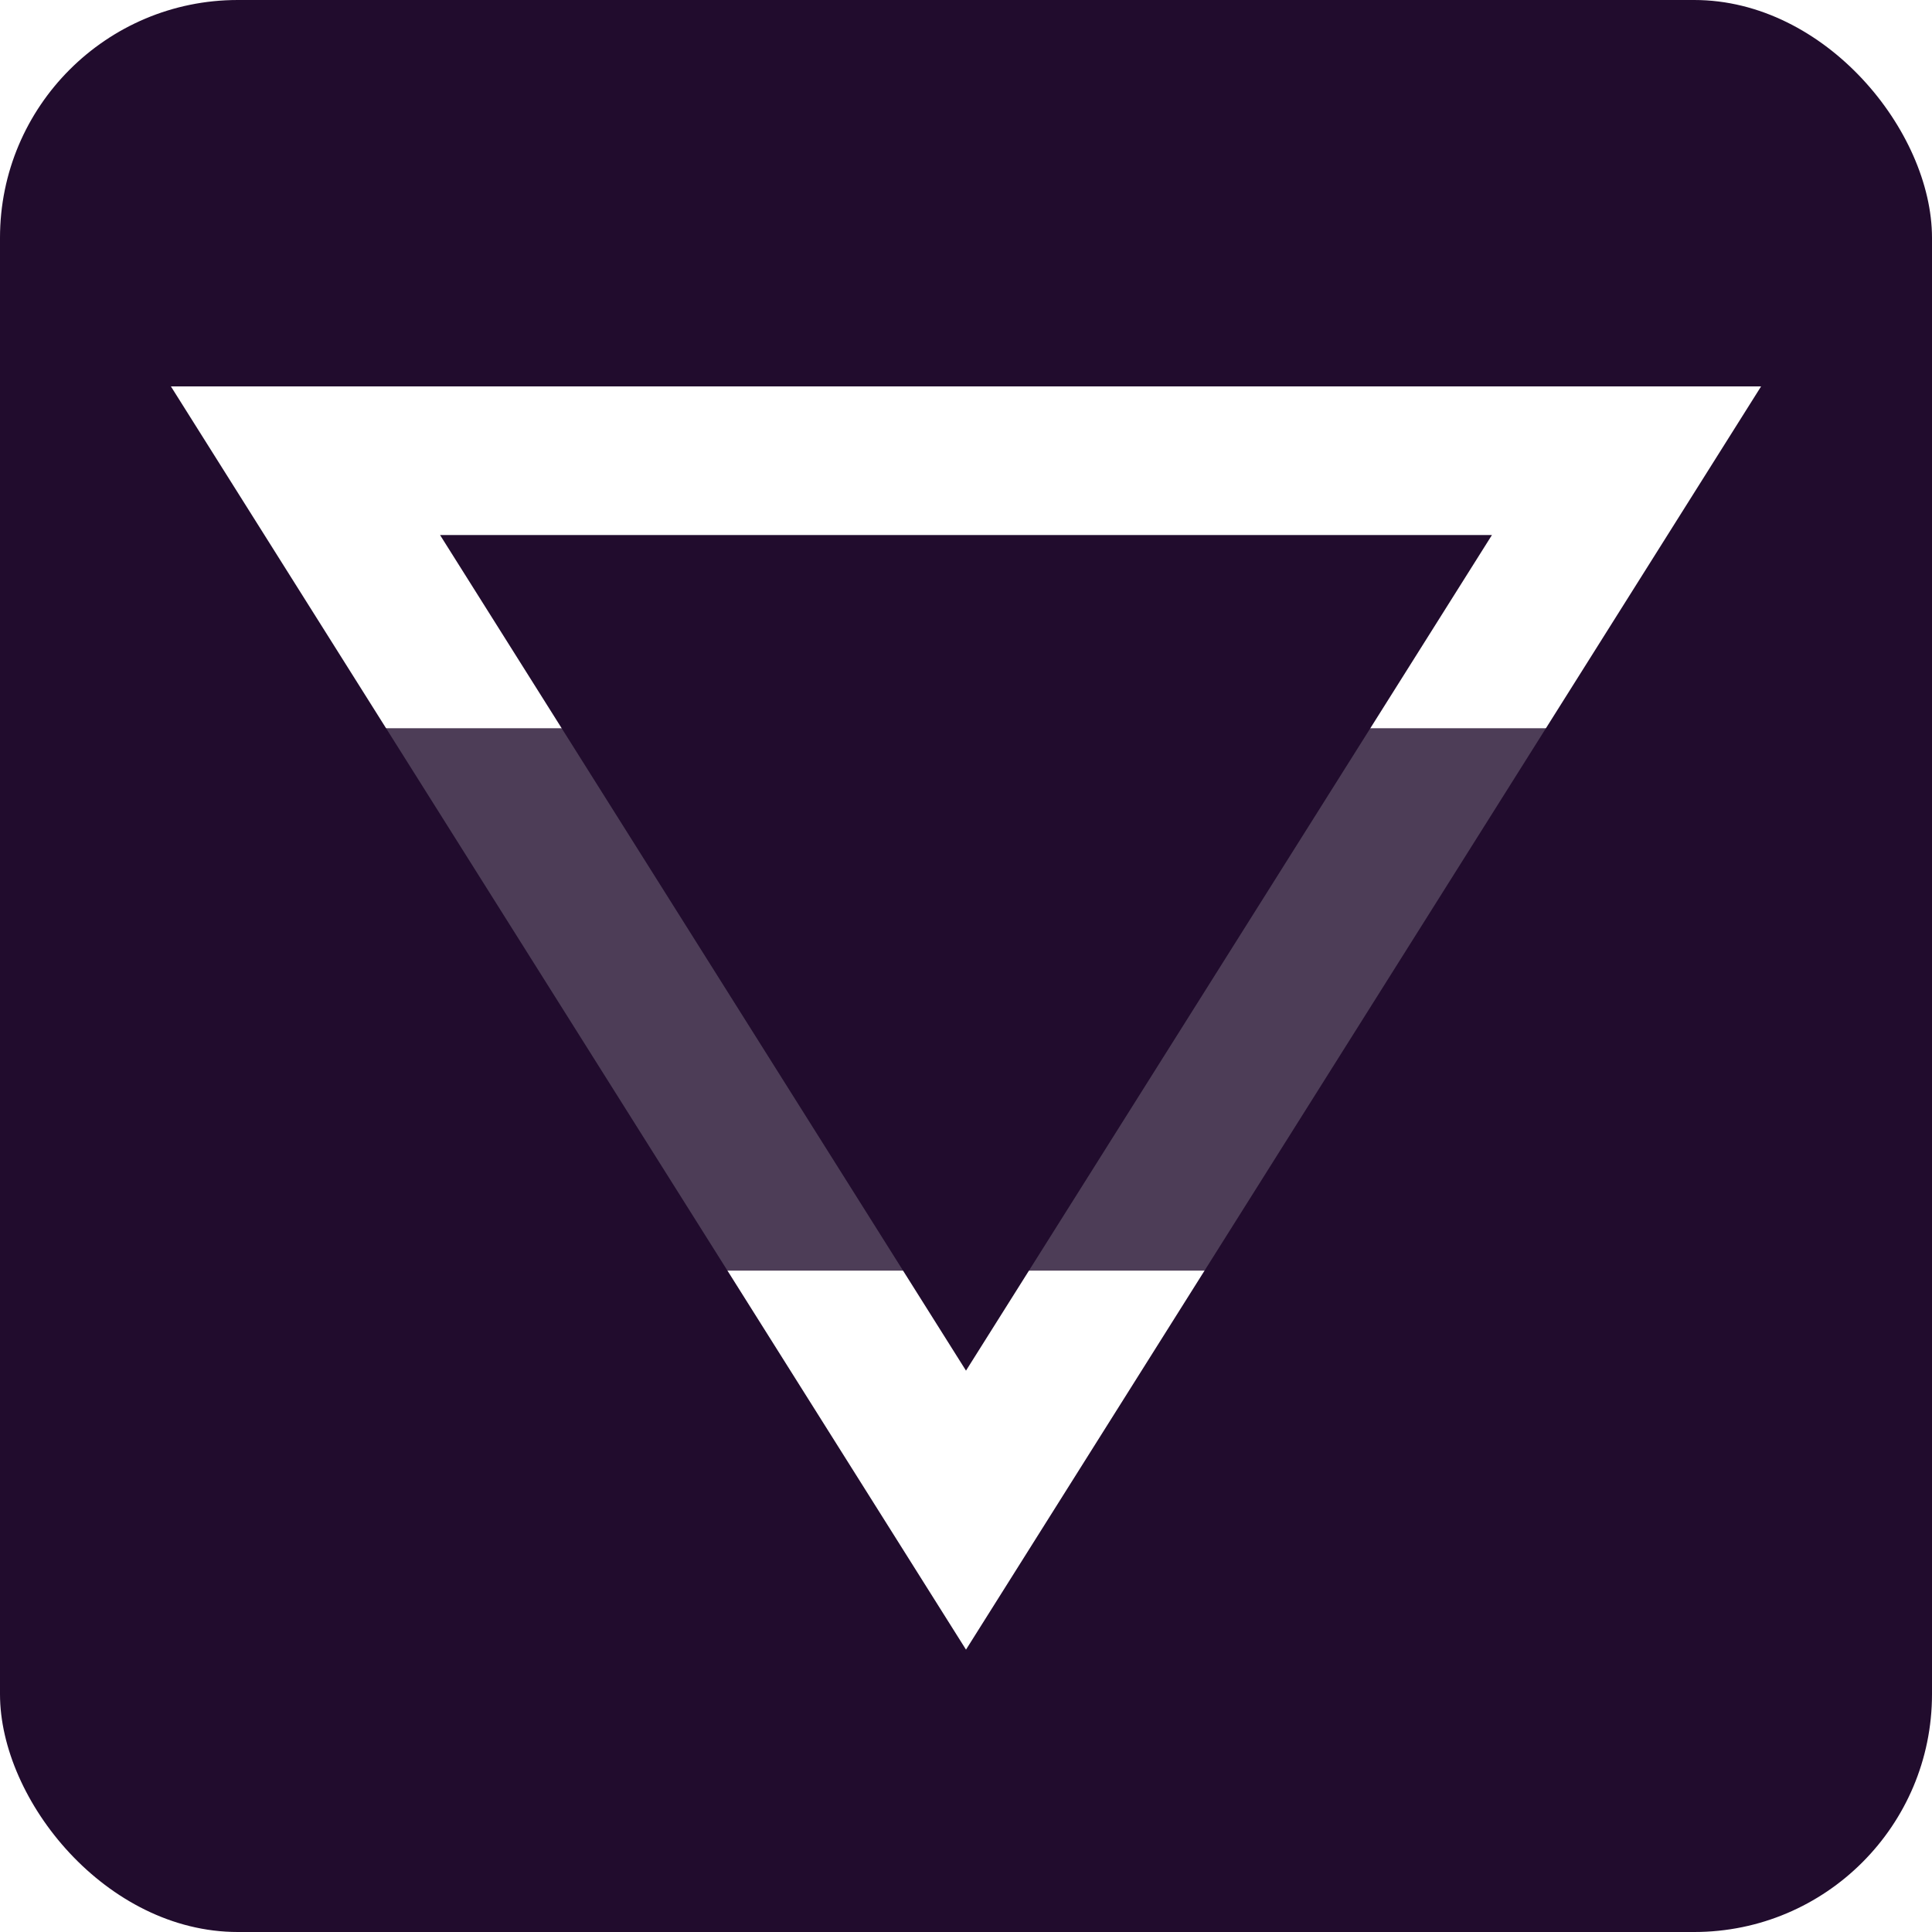 <svg width="260" height="260" viewBox="0 0 260 260" fill="none" xmlns="http://www.w3.org/2000/svg">
<g clip-path="url(#clip0_1122_66812)">
<rect width="260" height="260" rx="32" fill="#210C2D"/>
<path d="M130 203.227L41.11 62H218.89L130 203.227Z" stroke="url(#paint0_linear_1122_66812)" stroke-width="20"/>
<g opacity="0.8" filter="url(#filter0_f_1122_66812)">
<rect x="17" y="98" width="225" height="73" fill="#210C2D"/>
</g>
</g>
<defs>
<filter id="filter0_f_1122_66812" x="-27" y="54" width="313" height="161" filterUnits="userSpaceOnUse" color-interpolation-filters="sRGB">
<feFlood flood-opacity="0" result="BackgroundImageFix"/>
<feBlend mode="normal" in="SourceGraphic" in2="BackgroundImageFix" result="shape"/>
<feGaussianBlur stdDeviation="22" result="effect1_foregroundBlur_1122_66812"/>
</filter>
<linearGradient id="paint0_linear_1122_66812" x1="130" y1="50.767" x2="130" y2="222.11" gradientUnits="userSpaceOnUse">
<stop stop-color="white"/>
<stop offset="1" stop-color="white"/>
</linearGradient>
<clipPath id="clip0_1122_66812">
<rect width="260" height="260" rx="32" fill="white"/>
</clipPath>
</defs>
</svg>
